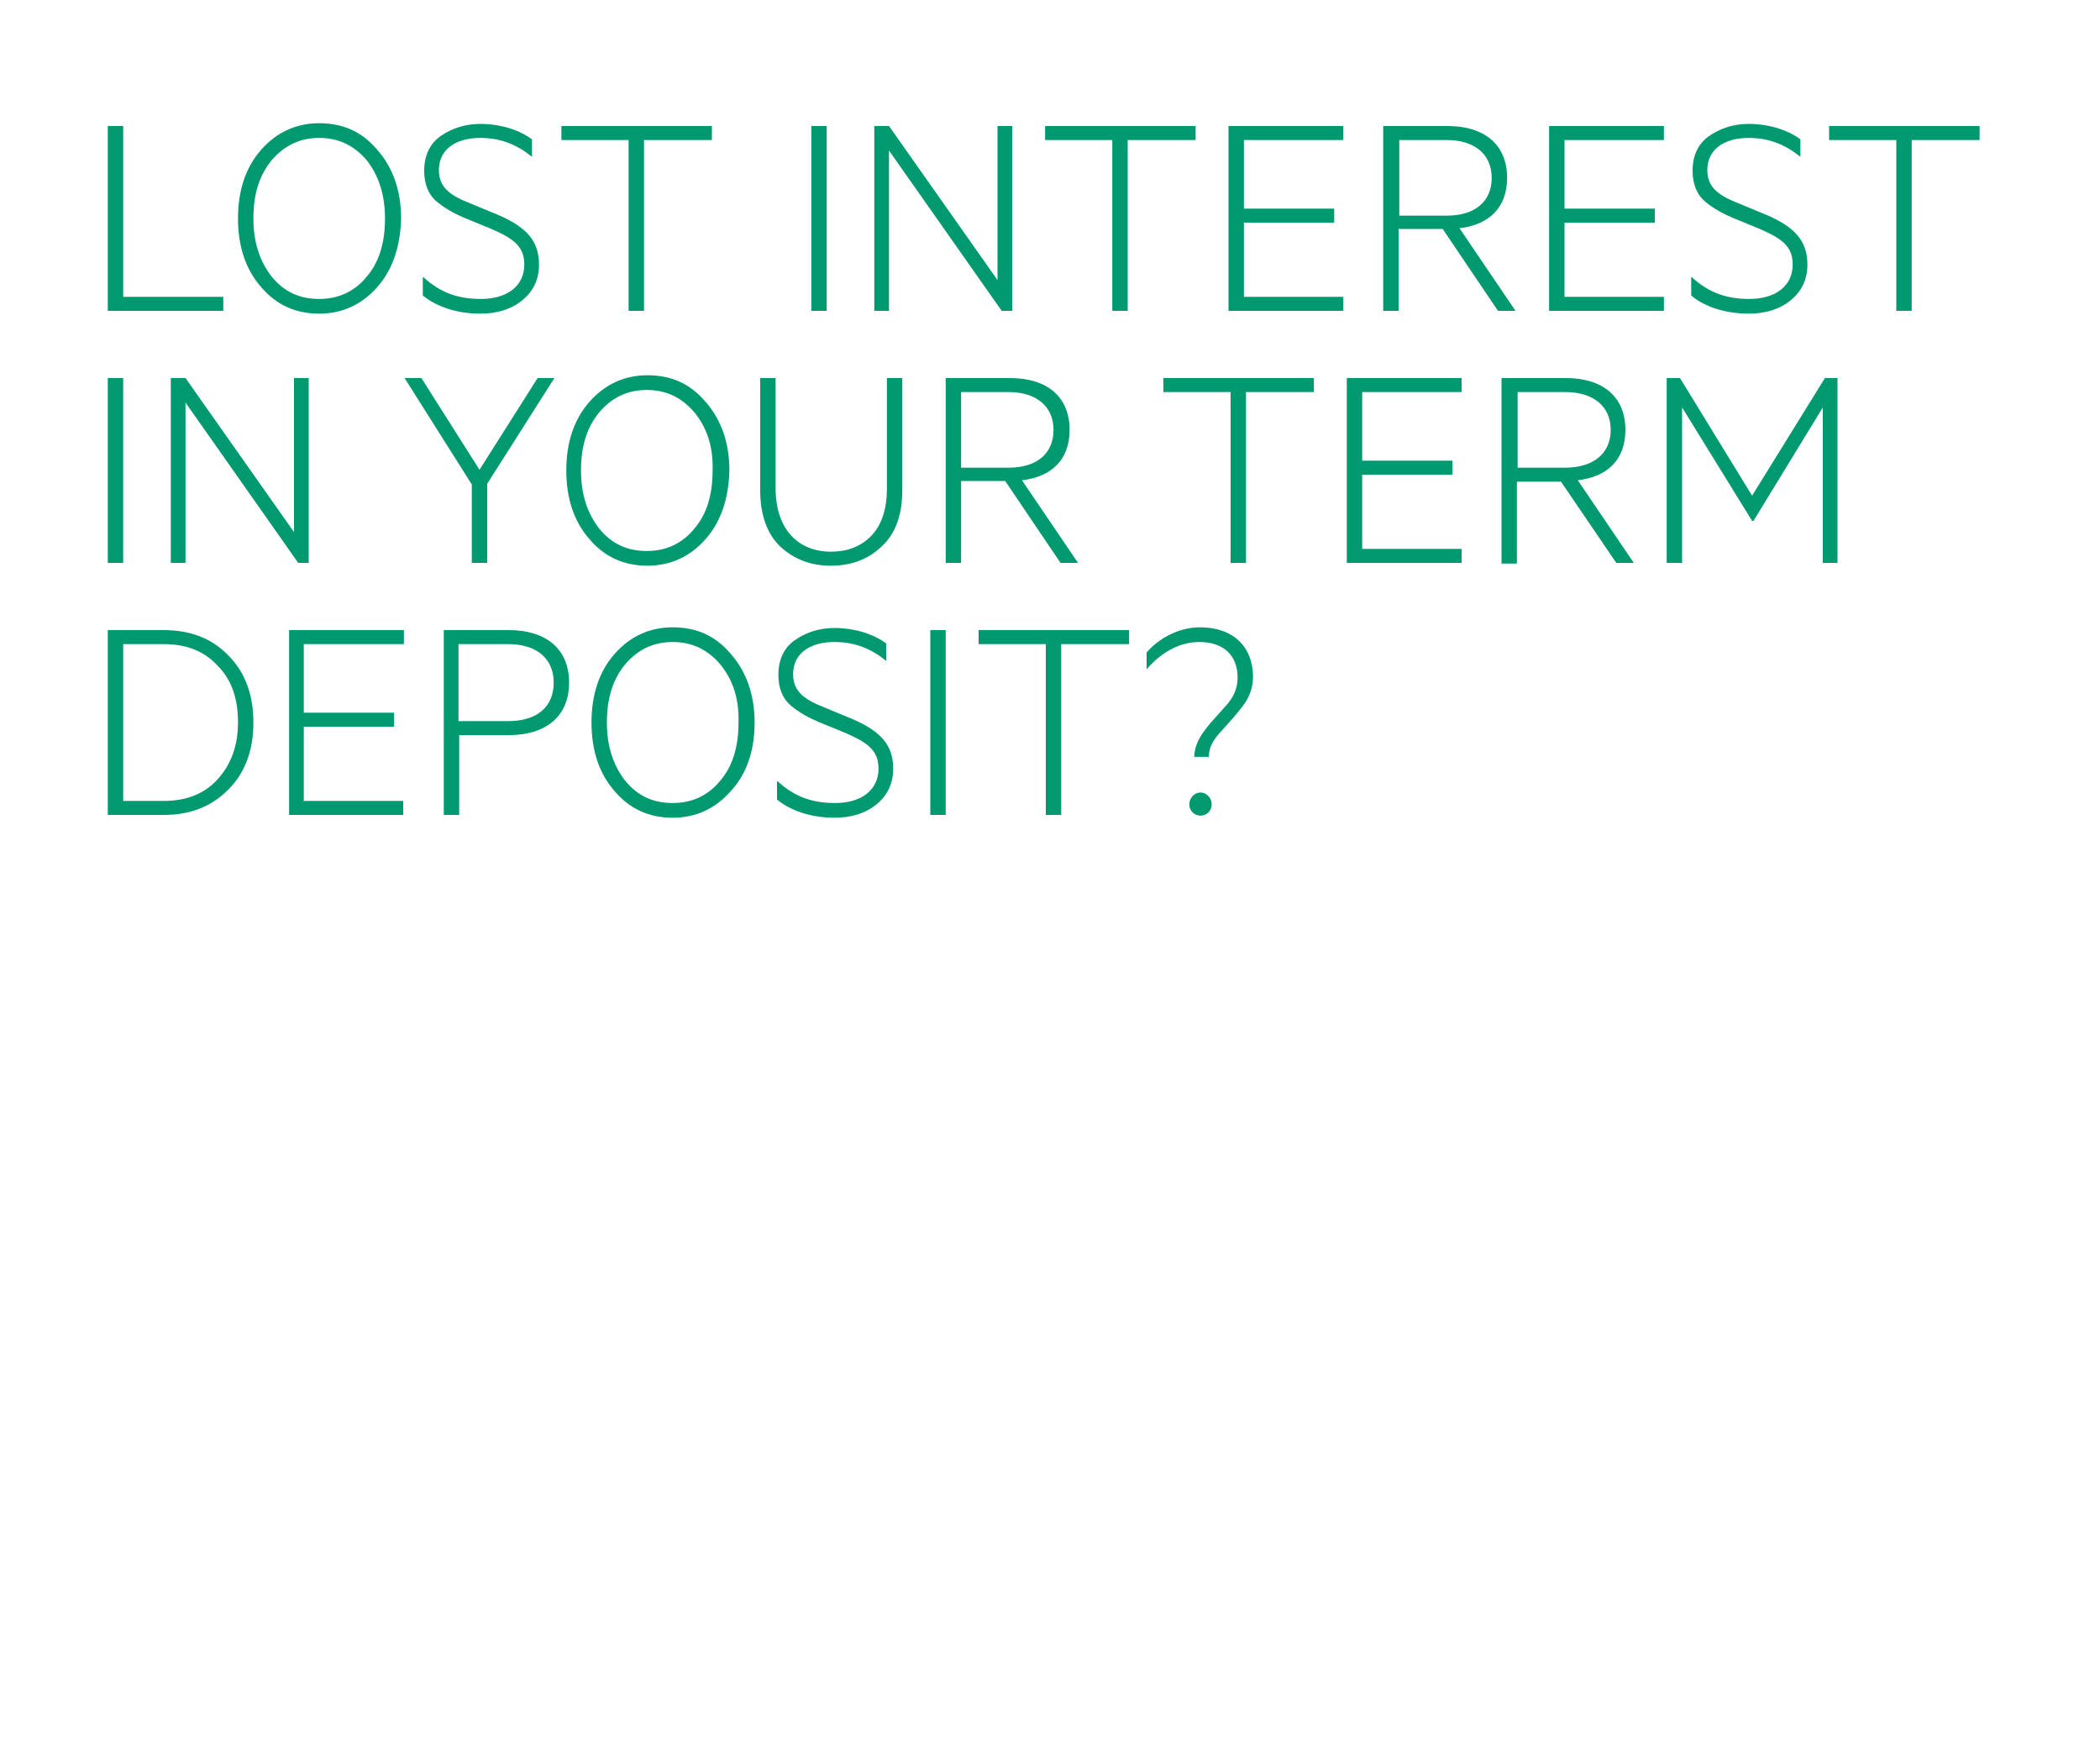 <?xml version="1.0" encoding="utf-8"?>
<!-- Generator: Adobe Illustrator 25.2.1, SVG Export Plug-In . SVG Version: 6.00 Build 0)  -->
<svg version="1.1" id="Layer_1" xmlns="http://www.w3.org/2000/svg" xmlns:xlink="http://www.w3.org/1999/xlink" x="0px" y="0px"
	 viewBox="0 0 300 250" style="enable-background:new 0 0 300 250;" xml:space="preserve">
<style type="text/css">
	.st0{clip-path:url(#SVGID_2_);}
	.st1{enable-background:new    ;}
	.st2{fill:#009970;}
</style>
<g id="Layer_2_1_">
	<g id="Layer_1-2">
		<g>
			<defs>
				<rect id="SVGID_1_" width="300" height="250"/>
			</defs>
			<clipPath id="SVGID_2_">
				<use xlink:href="#SVGID_1_"  style="overflow:visible;"/>
			</clipPath>
			<g class="st0">
				<g class="st1">
					<path class="st2" d="M15.4,18h2.2v24.4h14.3v2H15.4V18z"/>
				</g>
				<g class="st1">
					<path class="st2" d="M53.9,41c-2.2,2.5-5,3.8-8.3,3.8c-3.3,0-6.1-1.2-8.3-3.8c-2.2-2.5-3.3-5.8-3.3-9.8c0-4,1.1-7.3,3.3-9.8
						c2.2-2.5,5-3.8,8.3-3.8c3.4,0,6.1,1.2,8.3,3.8c2.2,2.5,3.4,5.8,3.4,9.8C57.2,35.2,56.1,38.5,53.9,41z M52.4,22.9
						c-1.8-2.1-4-3.2-6.8-3.2s-5,1.1-6.8,3.2c-1.8,2.2-2.6,4.9-2.6,8.3c0,3.4,0.9,6.1,2.6,8.3c1.8,2.2,4,3.2,6.8,3.2
						s5.1-1.1,6.8-3.2c1.8-2.1,2.6-4.9,2.6-8.3C55,27.8,54.1,25.1,52.4,22.9z"/>
				</g>
				<g class="st1">
					<path class="st2" d="M60.5,39.6c2.5,2.3,5.1,3.1,8.2,3.1c3.8,0,6.2-1.9,6.2-4.9c0-2.6-1.5-3.7-4.7-5.1l-3.9-1.6
						c-1.4-0.6-2.7-1.3-3.9-2.3c-1.2-1-1.8-2.5-1.8-4.4c0-2.2,0.8-3.9,2.4-5s3.5-1.7,5.6-1.7c2.8,0,5.5,0.8,7.4,2.2v2.5
						c-2.1-1.7-4.4-2.7-7.4-2.7c-3.3,0-5.9,1.5-5.9,4.6c0,2.6,1.8,3.7,4.6,4.8l4.1,1.7c3.8,1.7,5.6,3.6,5.6,7c0,2.1-0.8,3.8-2.4,5.1
						s-3.6,1.9-6,1.9c-3.5,0-6.4-1.1-8.2-2.6V39.6z"/>
				</g>
				<g class="st1">
					<path class="st2" d="M80.2,18h21.5v2H92v24.4h-2.2V20h-9.6V18z"/>
					<path class="st2" d="M118.1,44.4h-2.2V18h2.2V44.4z"/>
					<path class="st2" d="M144.6,44.4h-1.5L127,21.5v22.9h-2.1V18h2.1l15.5,22V18h2.1V44.4z"/>
					<path class="st2" d="M149.3,18h21.5v2h-9.7v24.4h-2.2V20h-9.6V18z"/>
					<path class="st2" d="M191.9,18v2h-14.2v9.8h12.9v2h-12.9v10.6h14.2v2h-16.4V18H191.9z"/>
					<path class="st2" d="M197.7,18h9.1c5.2,0,8.5,2.6,8.5,7.4c0,4.3-2.6,6.7-6.8,7.2l8,11.8H214l-7.9-11.7h-6.3v11.7h-2.2V18z
						 M199.9,30.8h6.8c4,0,6.4-2,6.4-5.4c0-3.4-2.5-5.4-6.4-5.4h-6.8V30.8z"/>
					<path class="st2" d="M237.7,18v2h-14.2v9.8h12.9v2h-12.9v10.6h14.2v2h-16.4V18H237.7z"/>
				</g>
				<g class="st1">
					<path class="st2" d="M241.7,39.6c2.5,2.3,5.1,3.1,8.2,3.1c3.8,0,6.2-1.9,6.2-4.9c0-2.6-1.5-3.7-4.7-5.1l-3.9-1.6
						c-1.4-0.6-2.7-1.3-3.9-2.3c-1.2-1-1.8-2.5-1.8-4.4c0-2.2,0.8-3.9,2.4-5s3.5-1.7,5.6-1.7c2.8,0,5.5,0.8,7.4,2.2v2.5
						c-2.1-1.7-4.4-2.7-7.4-2.7c-3.3,0-5.9,1.5-5.9,4.6c0,2.6,1.8,3.7,4.6,4.8l4.1,1.7c3.8,1.7,5.6,3.6,5.6,7c0,2.1-0.8,3.8-2.4,5.1
						s-3.6,1.9-6,1.9c-3.5,0-6.5-1.1-8.2-2.6V39.6z"/>
				</g>
				<g class="st1">
					<path class="st2" d="M261.3,18h21.5v2h-9.7v24.4h-2.2V20h-9.6V18z"/>
				</g>
				<g class="st1">
					<path class="st2" d="M17.6,80.4h-2.2V54h2.2V80.4z"/>
					<path class="st2" d="M44.1,80.4h-1.5L26.5,57.5v22.9h-2.1V54h2.1L42,76V54h2.1V80.4z"/>
				</g>
				<g class="st1">
					<path class="st2" d="M76.8,54h2.4l-9.6,15.1v11.3h-2.2V69.2L57.8,54h2.4l8.3,13.1L76.8,54z"/>
				</g>
				<g class="st1">
					<path class="st2" d="M100.8,77c-2.2,2.5-5,3.8-8.3,3.8c-3.3,0-6.1-1.2-8.3-3.8c-2.2-2.5-3.3-5.8-3.3-9.8c0-4,1.1-7.3,3.3-9.8
						c2.2-2.5,5-3.8,8.3-3.8c3.4,0,6.1,1.2,8.3,3.8c2.2,2.5,3.4,5.8,3.4,9.8C104.1,71.2,103,74.5,100.8,77z M99.2,58.9
						c-1.8-2.1-4-3.2-6.8-3.2s-5,1.1-6.8,3.2c-1.8,2.2-2.6,4.9-2.6,8.3c0,3.4,0.9,6.1,2.6,8.3c1.8,2.2,4,3.2,6.8,3.2
						s5.1-1.1,6.8-3.2c1.8-2.1,2.6-4.9,2.6-8.3C101.9,63.8,101,61.1,99.2,58.9z"/>
					<path class="st2" d="M111.5,78.1c-1.9-1.8-2.9-4.5-2.9-8.1V54h2.2v15.7c0,6.1,3.4,9.1,7.9,9.1c2.3,0,4.2-0.7,5.7-2.2
						s2.3-3.8,2.3-6.8V54h2.2v16c0,3.6-1,6.3-3,8.1c-1.9,1.8-4.3,2.7-7.2,2.7S113.5,79.9,111.5,78.1z"/>
					<path class="st2" d="M135.2,54h9.1c5.2,0,8.5,2.6,8.5,7.4c0,4.3-2.6,6.7-6.8,7.2l8,11.8h-2.5l-7.9-11.7h-6.3v11.7h-2.2V54z
						 M137.3,66.8h6.8c4,0,6.4-2,6.4-5.4c0-3.4-2.5-5.4-6.4-5.4h-6.8V66.8z"/>
					<path class="st2" d="M166.2,54h21.5v2H178v24.4h-2.2V56h-9.6V54z"/>
					<path class="st2" d="M208.8,54v2h-14.2v9.8h12.9v2h-12.9v10.6h14.2v2h-16.4V54H208.8z"/>
					<path class="st2" d="M214.6,54h9.1c5.2,0,8.5,2.6,8.5,7.4c0,4.3-2.6,6.7-6.8,7.2l8,11.8h-2.5L223,68.8h-6.3v11.7h-2.2V54z
						 M216.8,66.8h6.8c4,0,6.5-2,6.5-5.4c0-3.4-2.5-5.4-6.5-5.4h-6.8V66.8z"/>
					<path class="st2" d="M250.3,74.4l-10-16.2v22.2h-2.2V54h1.9l10.3,16.8L260.7,54h1.8v26.4h-2.1V58.2l-9.9,16.2H250.3z"/>
				</g>
				<g class="st1">
					<path class="st2" d="M15.4,90h8c3.8,0,6.9,1.2,9.2,3.6c2.4,2.4,3.6,5.6,3.6,9.6c0,4-1.2,7.2-3.6,9.6c-2.4,2.4-5.4,3.6-9.2,3.6
						h-8V90z M23.4,114.4c3.2,0,5.8-1,7.7-3.1c1.9-2.1,2.9-4.8,2.9-8.1c0-3.4-0.9-6.1-2.9-8.1c-1.9-2.1-4.5-3.1-7.7-3.1h-5.8v22.4
						H23.4z"/>
					<path class="st2" d="M57.7,90v2H43.4v9.8h12.9v2H43.4v10.6h14.2v2H41.3V90H57.7z"/>
					<path class="st2" d="M65.6,105v11.4h-2.2V90h9.3c5.2,0,8.6,2.6,8.6,7.5c0,4.9-3.4,7.5-8.6,7.5H65.6z M79.1,97.5
						c0-3.4-2.4-5.5-6.5-5.5h-7.1v11h7.1C76.8,103,79.1,100.9,79.1,97.5z"/>
					<path class="st2" d="M104.4,113c-2.2,2.5-5,3.8-8.3,3.8c-3.3,0-6.1-1.2-8.3-3.8c-2.2-2.5-3.3-5.8-3.3-9.8c0-4,1.1-7.3,3.3-9.8
						c2.2-2.5,5-3.8,8.3-3.8c3.4,0,6.1,1.2,8.3,3.8c2.2,2.5,3.4,5.8,3.4,9.8C107.8,107.2,106.7,110.5,104.4,113z M102.9,94.9
						c-1.8-2.1-4-3.2-6.8-3.2s-5,1.1-6.8,3.2c-1.8,2.2-2.6,4.9-2.6,8.3c0,3.4,0.9,6.1,2.6,8.3c1.8,2.2,4,3.2,6.8,3.2
						s5.1-1.1,6.8-3.2c1.8-2.1,2.6-4.9,2.6-8.3C105.6,99.8,104.7,97.1,102.9,94.9z"/>
					<path class="st2" d="M111.1,111.6c2.5,2.3,5.1,3.1,8.2,3.1c3.8,0,6.2-1.9,6.2-4.9c0-2.6-1.5-3.7-4.7-5.1l-3.9-1.6
						c-1.4-0.6-2.7-1.3-3.9-2.3c-1.2-1-1.8-2.5-1.8-4.4c0-2.2,0.8-3.9,2.4-5s3.5-1.7,5.6-1.7c2.8,0,5.5,0.8,7.4,2.2v2.5
						c-2.1-1.7-4.4-2.7-7.4-2.7c-3.3,0-5.9,1.5-5.9,4.6c0,2.6,1.8,3.7,4.6,4.8l4.1,1.7c3.8,1.7,5.6,3.6,5.6,7c0,2.1-0.8,3.8-2.4,5.1
						s-3.6,1.9-6,1.9c-3.5,0-6.4-1.1-8.2-2.6V111.6z"/>
					<path class="st2" d="M135.1,116.4h-2.2V90h2.2V116.4z"/>
				</g>
				<g class="st1">
					<path class="st2" d="M139.8,90h21.5v2h-9.7v24.4h-2.2V92h-9.6V90z"/>
				</g>
				<g class="st1">
					<path class="st2" d="M175.4,100.5c0.9-1.1,1.4-2.3,1.4-3.7c0-3.1-1.9-5.1-5.5-5.1c-3.1,0-5.7,1.8-7.5,3.9v-2.4
						c1.6-1.9,4.5-3.6,7.6-3.6c4.8,0,7.6,2.8,7.6,7.1c0,1.5-0.5,2.9-1.5,4.2s-2,2.4-3,3.5c-1.4,1.5-1.8,2.5-1.8,3.7h-2.1
						c0.1-1.9,0.9-3.1,2.3-4.8L175.4,100.5z M171.5,113.2c0.9,0,1.6,0.8,1.6,1.7s-0.7,1.6-1.6,1.6c-0.9,0-1.6-0.7-1.6-1.6
						S170.6,113.2,171.5,113.2z"/>
				</g>
			</g>
		</g>
	</g>
</g>
</svg>
